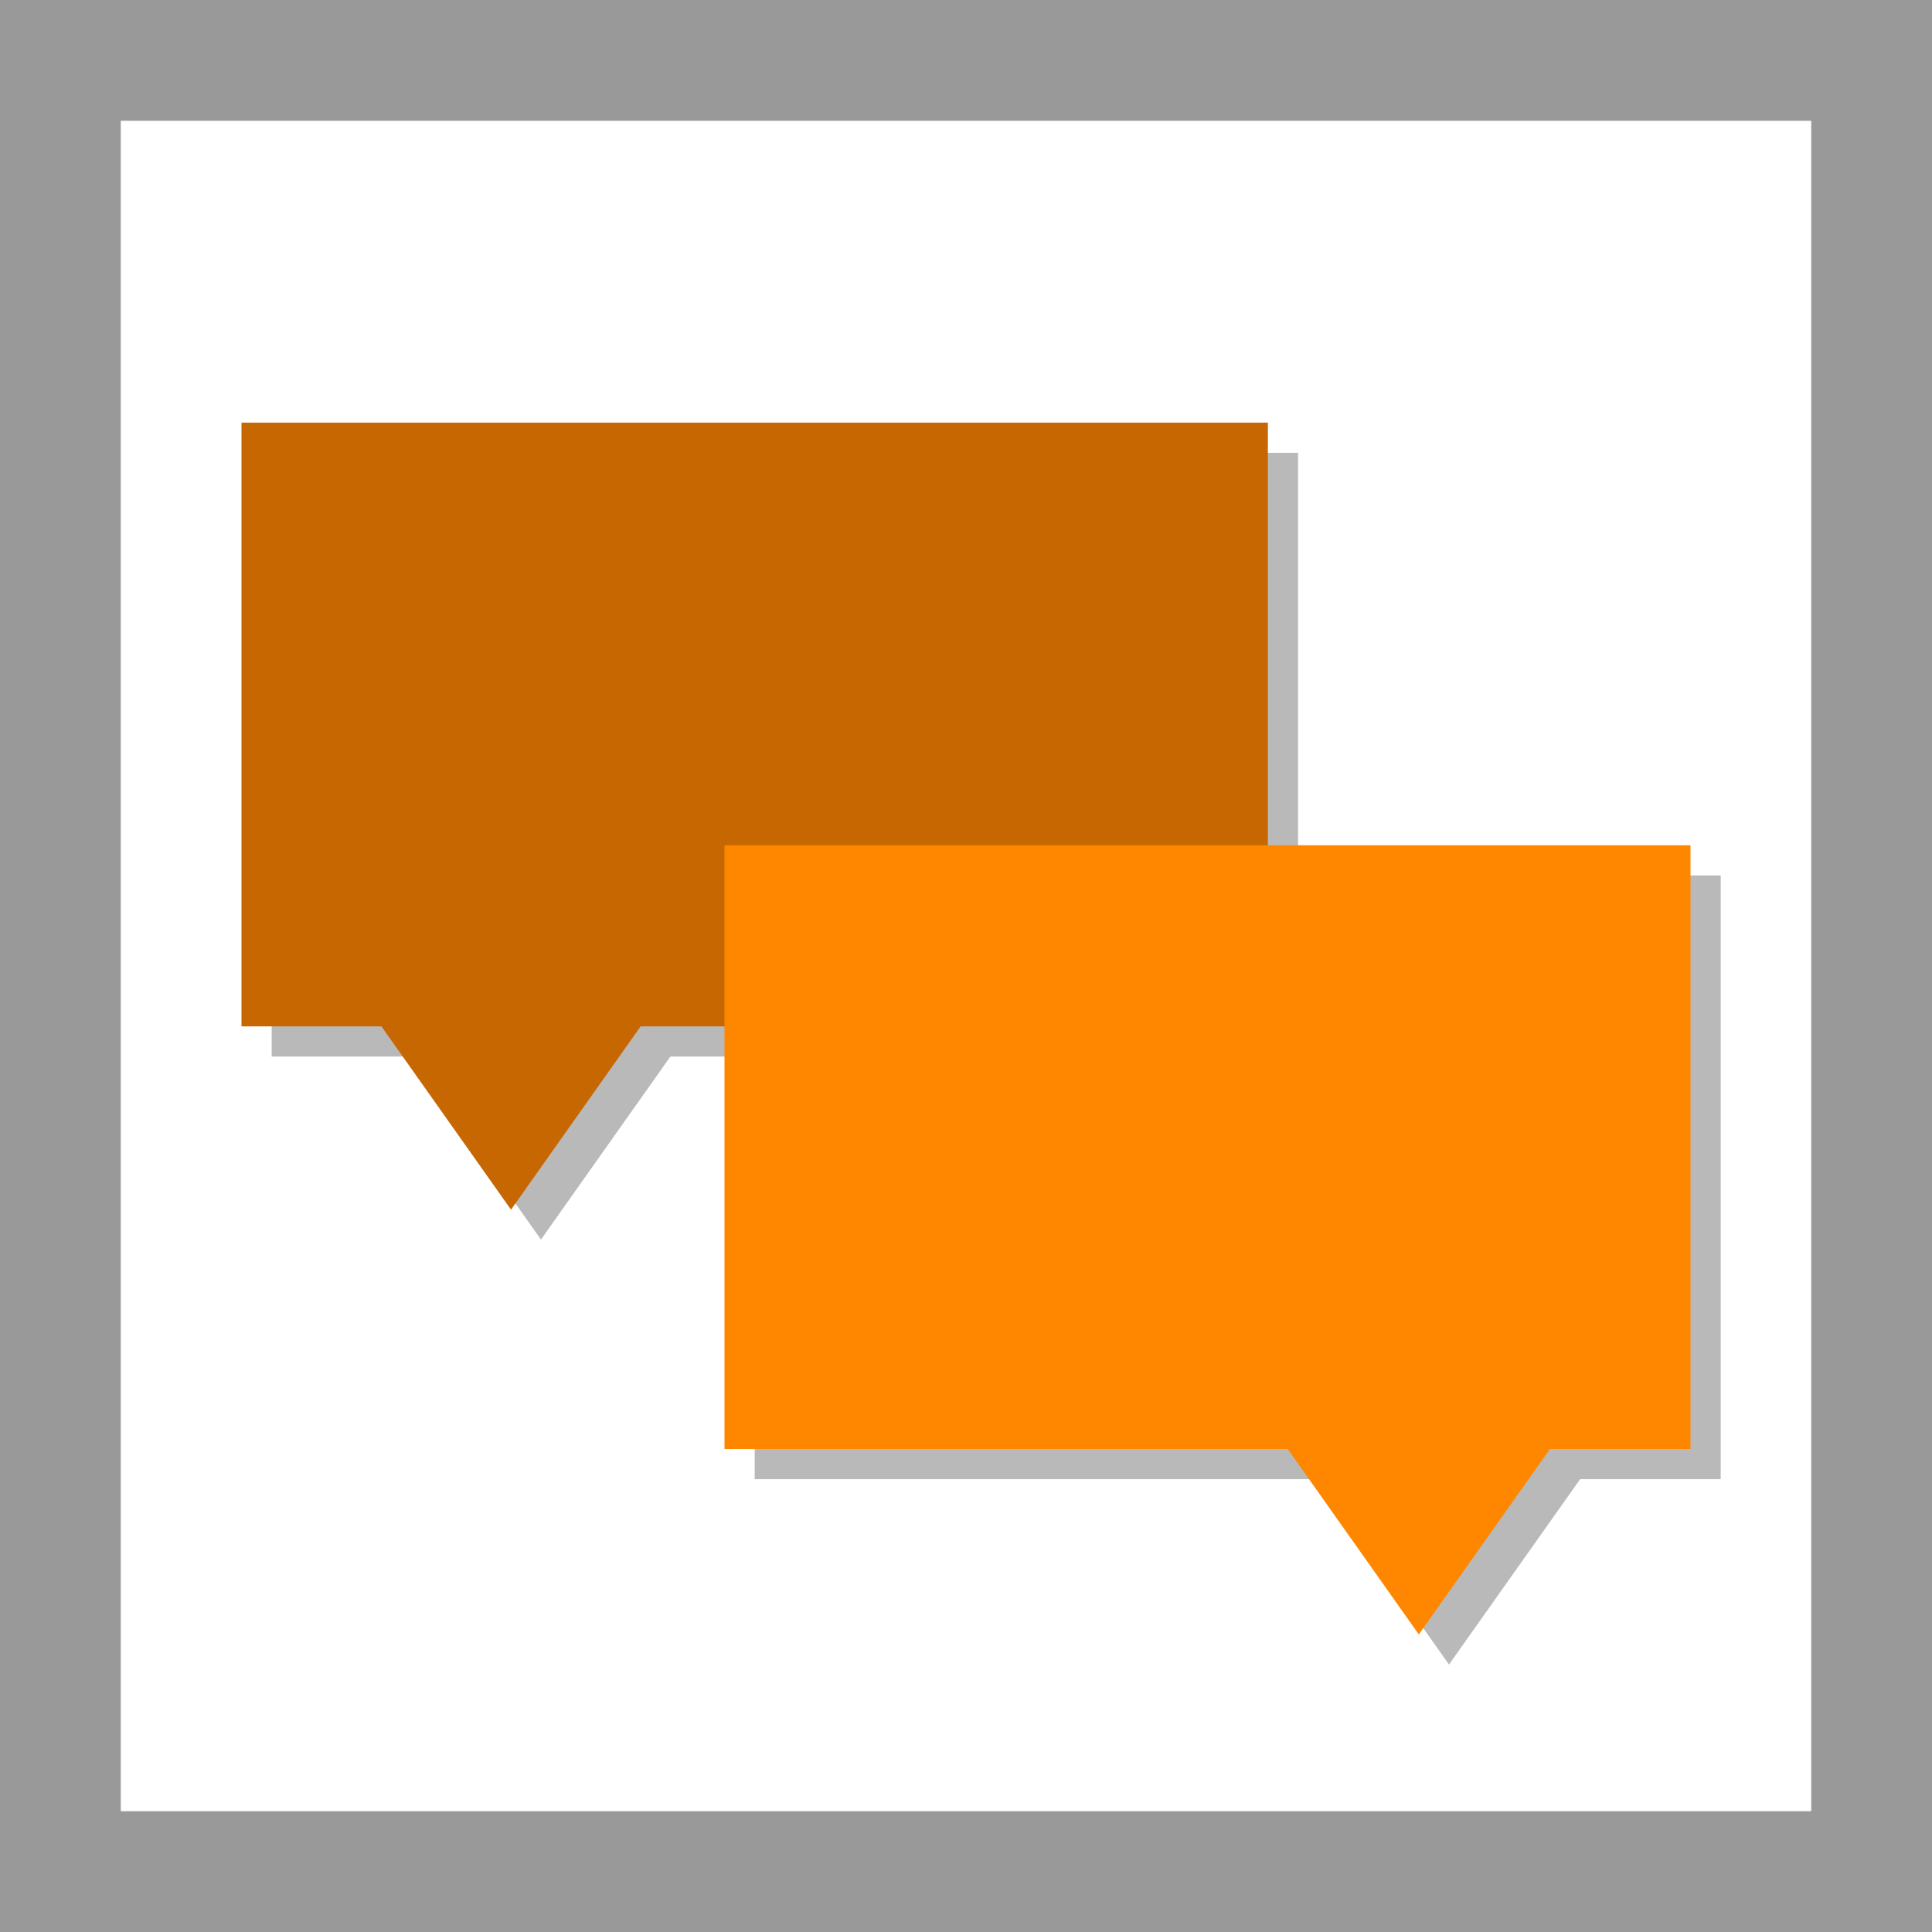 <svg width="32" height="32" viewBox="0 0 32 32" xmlns="http://www.w3.org/2000/svg">
  <g fill="none" fill-rule="evenodd">
    <path fill="#fff" d="M0 0h32v32H0z"/>
    <path fill="#999" d="M0 0v32h32V0H0zm2 2h28v28H2V2z"/>
    <g>
      <g fill="#b9b9b9">
        <path d="M8.96 13.46l2.5 3.536-2.5 3.535-2.5-3.535z"/>
        <path d="M4.5 7.5h17v10h-17z"/>
      </g>
      <g fill="#b9b9b9">
        <path d="M12.5 14.5h16v10h-16z"/>
        <path d="M24 20.5l2.5 3.536L24 27.57l-2.5-3.535z"/>
      </g>
      <g fill="#c76701">
        <path d="M8.464 12.964l2.5 3.536-2.5 3.536-2.5-3.536z"/>
        <path d="M4 7h17v10H4z"/>
      </g>
      <g fill="#ff8700">
        <path d="M12 14h16v10H12z"/>
        <path d="M23.5 20l2.5 3.536-2.5 3.535-2.5-3.535z"/>
      </g>
    </g>
  </g>
</svg>
